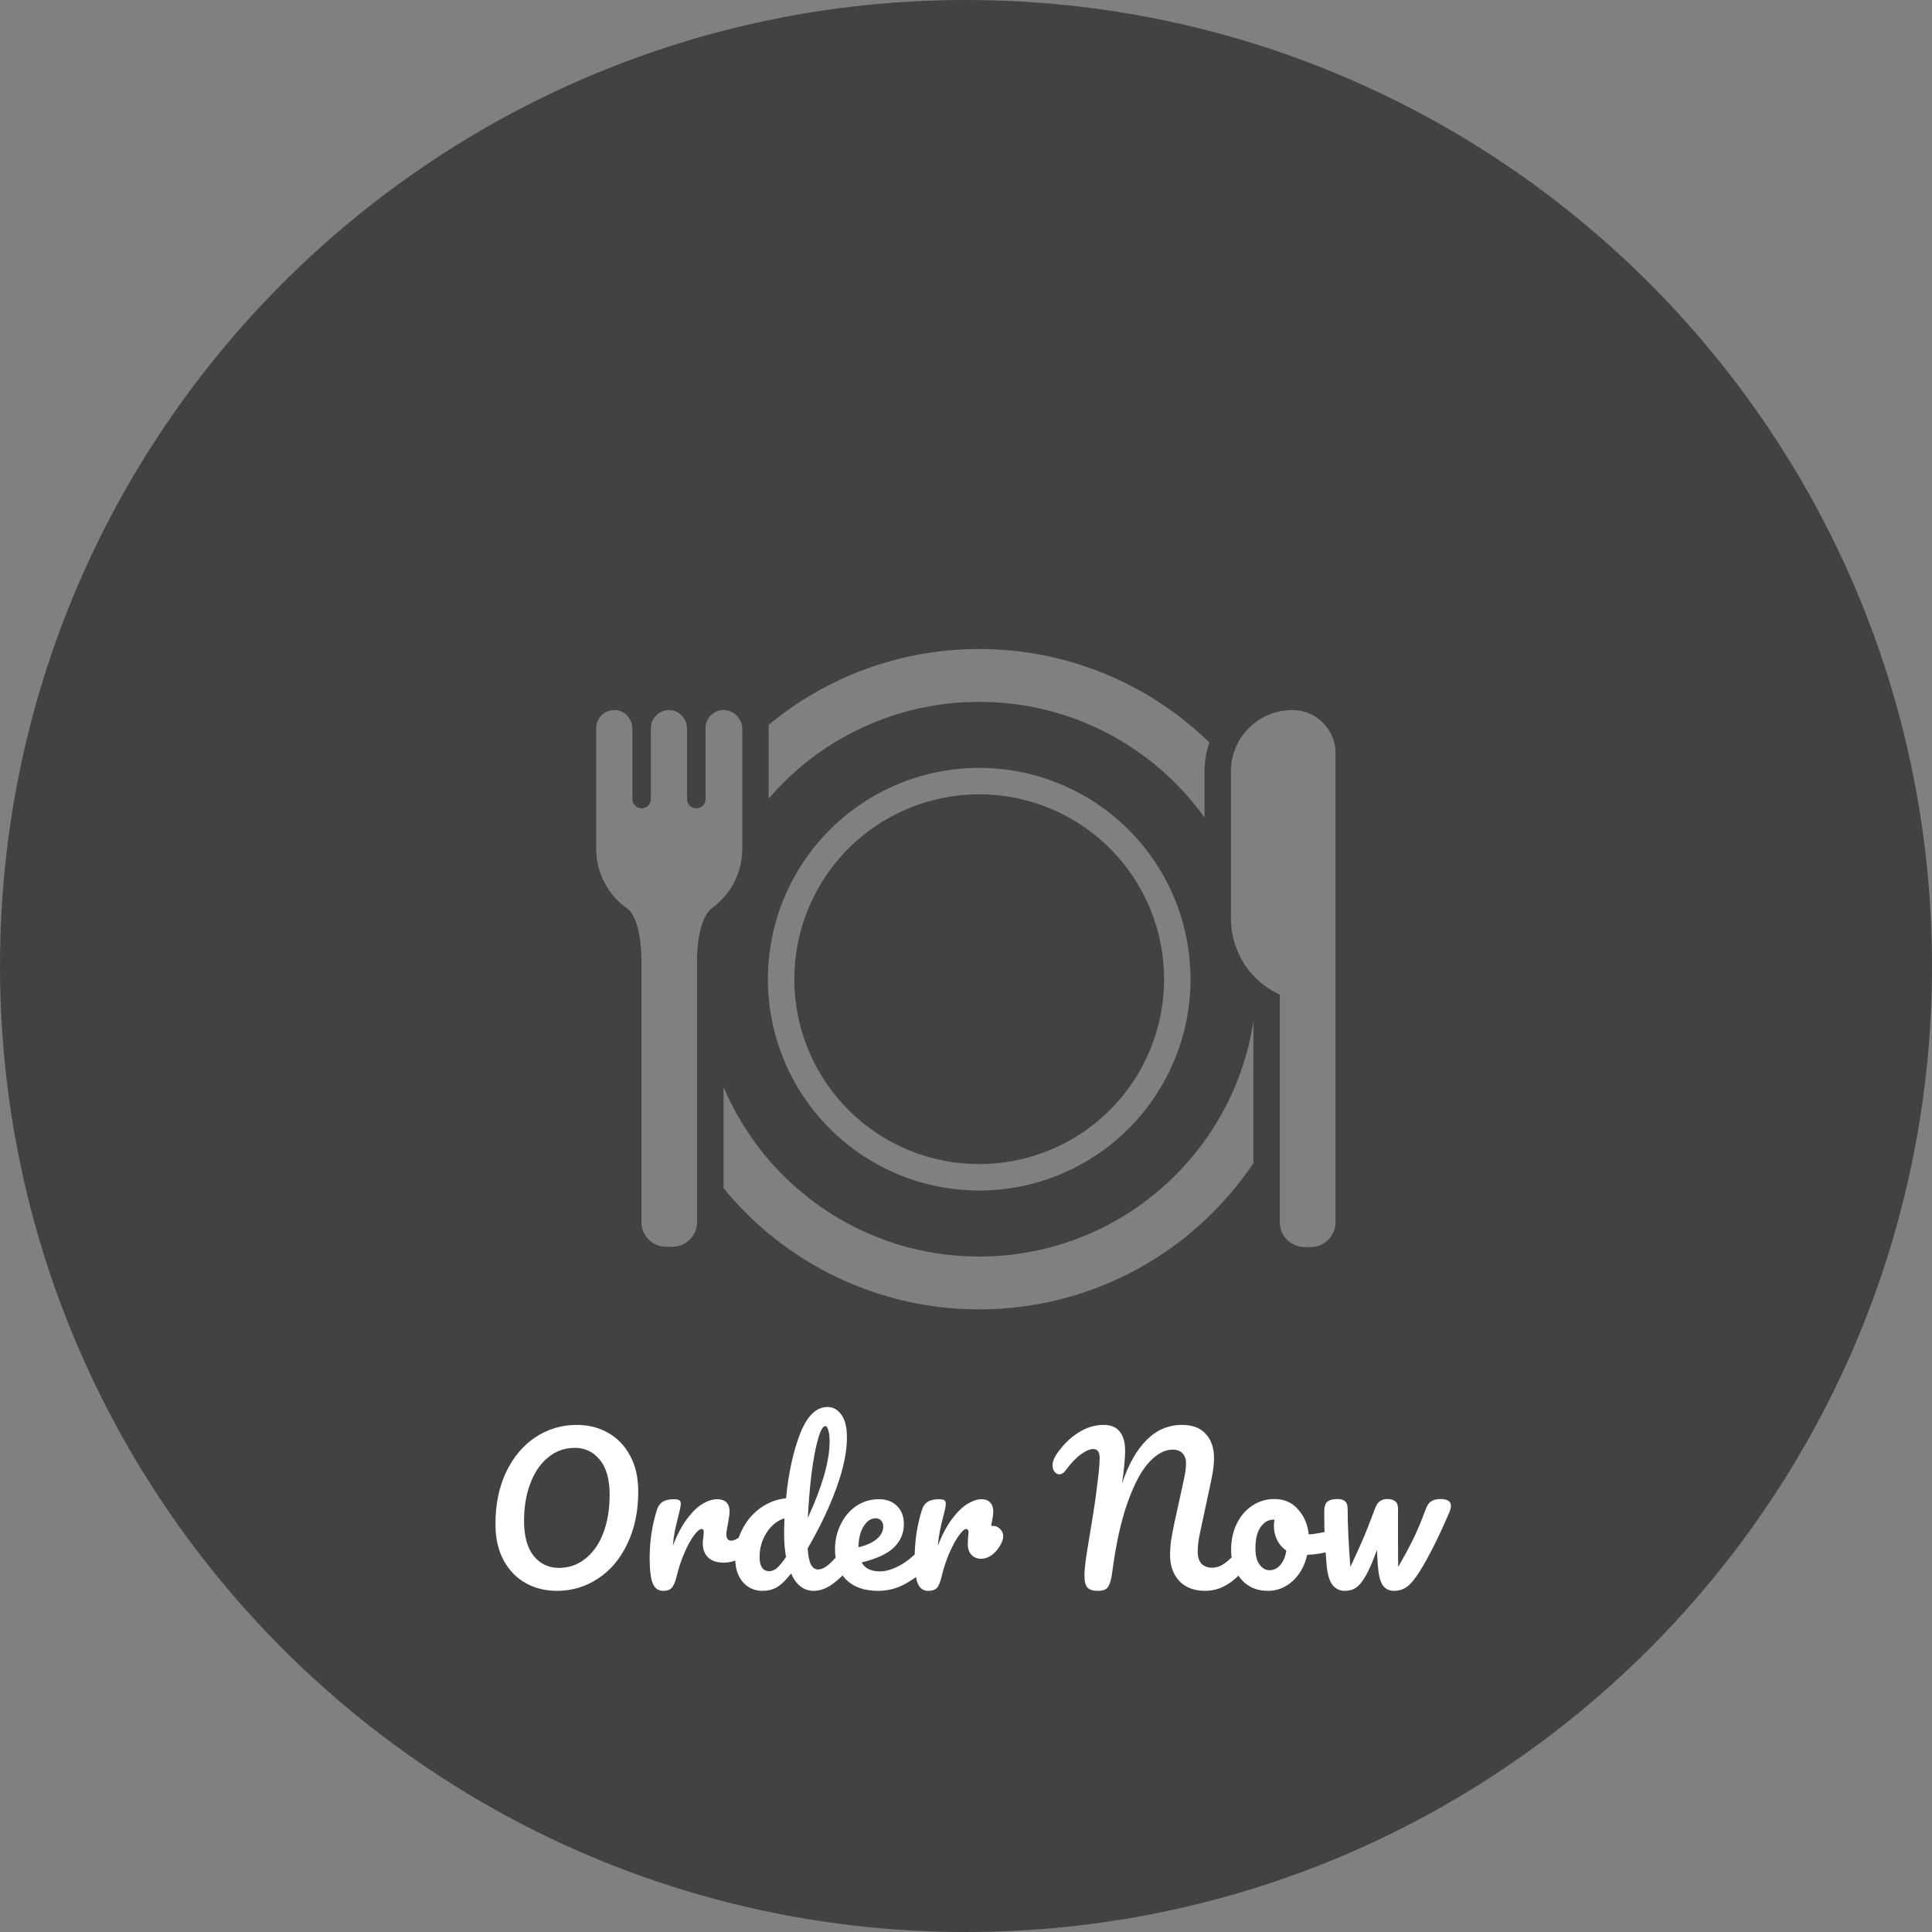 <svg width="288" height="288" viewBox="0 0 288 288" fill="none" xmlns="http://www.w3.org/2000/svg">
<rect x="0" y="0" width="288" height="288" fill="#808080" stroke="none"/>
<g clip-path="url(#clip0_52_41)">
<path fill-rule="evenodd" clip-rule="evenodd" d="M288 144C288 223.529 223.529 288 144 288C64.471 288 0 223.529 0 144C0 64.471 64.471 0 144 0C223.529 0 288 64.471 288 144ZM107.854 162.014V177.11C112.465 182.765 118.279 187.322 124.872 190.449C131.465 193.576 138.672 195.195 145.969 195.188C162.994 195.188 178.004 186.541 186.84 173.401V152.241C183.816 172.098 166.668 187.312 145.969 187.312C128.825 187.312 114.118 176.878 107.854 162.014ZM179.556 121.856V115.075C179.544 113.58 179.789 112.093 180.28 110.681C171.102 101.733 158.787 96.733 145.969 96.75C134.498 96.733 123.385 100.739 114.563 108.07L114.583 108.311L114.587 108.417V119.048C118.465 114.519 123.278 110.884 128.696 108.394C134.113 105.904 140.006 104.618 145.969 104.625C159.805 104.625 172.051 111.421 179.556 121.856ZM168.243 168.243C174.15 162.335 177.469 154.323 177.469 145.969C177.469 137.614 174.15 129.602 168.243 123.695C162.335 117.787 154.323 114.469 145.969 114.469C137.614 114.469 129.602 117.787 123.695 123.695C117.787 129.602 114.469 137.614 114.469 145.969C114.469 154.323 117.787 162.335 123.695 168.243C129.602 174.15 137.614 177.469 145.969 177.469C154.323 177.469 162.335 174.15 168.243 168.243ZM156.516 171.433C153.172 172.818 149.588 173.531 145.969 173.531C138.659 173.531 131.648 170.627 126.479 165.458C121.31 160.289 118.406 153.279 118.406 145.969C118.406 138.659 121.31 131.648 126.479 126.479C131.648 121.31 138.659 118.406 145.969 118.406C149.588 118.406 153.172 119.119 156.516 120.504C159.861 121.889 162.899 123.92 165.458 126.479C168.018 129.039 170.048 132.077 171.433 135.421C172.818 138.765 173.531 142.349 173.531 145.969C173.531 149.588 172.818 153.172 171.433 156.516C170.048 159.86 168.018 162.899 165.458 165.458C162.899 168.018 159.861 170.048 156.516 171.433ZM192.667 105.846C196.211 105.846 199.086 108.72 199.086 112.264V182.194C199.086 184.241 197.432 185.895 195.384 185.895H194.479C192.431 185.895 190.777 184.241 190.777 182.194V148.264C186.352 146.264 183.493 141.846 183.493 136.912V115.059C183.454 109.98 187.549 105.846 192.667 105.846ZM105.96 106.63C106.463 106.128 107.144 105.846 107.854 105.846C108.572 105.854 109.261 106.136 109.78 106.633C110.299 107.13 110.61 107.806 110.649 108.523V126.557C110.649 128.246 110.253 129.913 109.495 131.423C108.737 132.933 107.637 134.245 106.283 135.255C103.916 136.83 103.916 142.701 103.916 142.701V182.154C103.916 184.202 102.262 185.856 100.215 185.856H99.309C97.262 185.856 95.608 184.202 95.608 182.154V142.701C95.608 142.701 95.608 136.59 93.242 135.255C90.596 133.278 88.875 130.108 88.875 126.557V108.523C88.875 107.027 90.135 105.806 91.671 105.846C93.127 105.885 94.269 107.184 94.269 108.641V119.115C94.269 119.863 94.86 120.493 95.647 120.493C96.396 120.493 97.026 119.902 97.026 119.115V108.523C97.026 107.027 98.286 105.806 99.821 105.846C101.278 105.885 102.42 107.184 102.42 108.641V119.115C102.42 119.863 103.011 120.493 103.798 120.493C104.546 120.493 105.176 119.902 105.176 119.115V108.523C105.176 107.813 105.458 107.132 105.96 106.63Z" fill="#424242"/>
<path d="M83.02 237.145C81.299 237.145 79.743 236.758 78.351 235.985C76.978 235.212 75.886 234.081 75.074 232.592C74.262 231.084 73.856 229.286 73.856 227.198C73.856 224.259 74.388 221.669 75.451 219.426C76.534 217.183 77.993 215.453 79.83 214.235C81.686 213.017 83.735 212.408 85.978 212.408C87.699 212.408 89.245 212.795 90.618 213.568C92.01 214.341 93.112 215.482 93.924 216.99C94.736 218.479 95.142 220.267 95.142 222.355C95.142 225.294 94.601 227.884 93.518 230.127C92.455 232.37 90.995 234.1 89.139 235.318C87.302 236.536 85.263 237.145 83.02 237.145ZM83.31 233.723C84.818 233.723 86.142 233.259 87.283 232.331C88.443 231.403 89.332 230.117 89.951 228.474C90.57 226.811 90.879 224.936 90.879 222.848C90.879 220.547 90.396 218.807 89.429 217.628C88.462 216.429 87.215 215.83 85.688 215.83C84.199 215.83 82.885 216.294 81.744 217.222C80.603 218.131 79.714 219.416 79.076 221.079C78.438 222.722 78.119 224.598 78.119 226.705C78.119 229.006 78.602 230.755 79.569 231.954C80.536 233.133 81.783 233.723 83.31 233.723ZM98.844 237.145C98.109 237.145 97.587 236.758 97.278 235.985C96.988 235.212 96.843 233.974 96.843 232.273C96.843 229.76 97.2 227.372 97.916 225.11C98.09 224.549 98.37 224.143 98.757 223.892C99.163 223.621 99.723 223.486 100.439 223.486C100.825 223.486 101.096 223.534 101.251 223.631C101.405 223.728 101.483 223.911 101.483 224.182C101.483 224.491 101.338 225.187 101.048 226.27C100.854 227.043 100.7 227.72 100.584 228.3C100.468 228.88 100.371 229.595 100.294 230.446C100.932 228.783 101.647 227.43 102.44 226.386C103.232 225.342 104.006 224.598 104.76 224.153C105.533 223.708 106.239 223.486 106.877 223.486C108.133 223.486 108.762 224.114 108.762 225.371C108.762 225.622 108.675 226.231 108.501 227.198C108.346 227.971 108.269 228.455 108.269 228.648C108.269 229.325 108.51 229.663 108.994 229.663C109.535 229.663 110.231 229.238 111.082 228.387C111.333 228.136 111.594 228.01 111.865 228.01C112.116 228.01 112.309 228.126 112.445 228.358C112.599 228.571 112.677 228.861 112.677 229.228C112.677 229.943 112.483 230.504 112.097 230.91C111.555 231.471 110.917 231.954 110.183 232.36C109.467 232.747 108.704 232.94 107.892 232.94C106.867 232.94 106.084 232.679 105.543 232.157C105.021 231.635 104.76 230.929 104.76 230.04C104.76 229.75 104.789 229.46 104.847 229.17C104.885 228.783 104.905 228.522 104.905 228.387C104.905 228.078 104.798 227.923 104.586 227.923C104.296 227.923 103.909 228.252 103.426 228.909C102.962 229.547 102.498 230.398 102.034 231.461C101.57 232.524 101.193 233.646 100.903 234.825C100.69 235.734 100.439 236.352 100.149 236.681C99.878 236.99 99.443 237.145 98.844 237.145ZM126.454 230.533C126.705 230.533 126.899 230.649 127.034 230.881C127.189 231.113 127.266 231.432 127.266 231.838C127.266 232.611 127.082 233.211 126.715 233.636C125.922 234.603 125.052 235.434 124.105 236.13C123.158 236.807 122.22 237.145 121.292 237.145C119.823 237.145 118.701 236.285 117.928 234.564C117.116 235.589 116.401 236.275 115.782 236.623C115.183 236.971 114.477 237.145 113.665 237.145C112.486 237.145 111.509 236.71 110.736 235.84C109.982 234.951 109.605 233.8 109.605 232.389C109.605 230.842 109.934 229.412 110.591 228.097C111.248 226.763 112.147 225.68 113.288 224.849C114.448 223.998 115.743 223.496 117.174 223.341C117.541 219.59 118.237 216.391 119.262 213.742C120.306 211.074 121.669 209.74 123.351 209.74C124.182 209.74 124.869 210.117 125.41 210.871C125.971 211.625 126.251 212.766 126.251 214.293C126.251 216.458 125.719 218.991 124.656 221.891C123.593 224.791 122.172 227.768 120.393 230.823C120.47 231.944 120.635 232.747 120.886 233.23C121.157 233.713 121.495 233.955 121.901 233.955C122.423 233.955 122.955 233.723 123.496 233.259C124.037 232.795 124.762 232.022 125.671 230.939C125.903 230.668 126.164 230.533 126.454 230.533ZM123.032 212.582C122.665 212.582 122.297 213.239 121.93 214.554C121.563 215.849 121.244 217.551 120.973 219.658C120.722 221.765 120.538 223.969 120.422 226.27C122.587 221.553 123.67 217.763 123.67 214.902C123.67 214.167 123.602 213.597 123.467 213.191C123.351 212.785 123.206 212.582 123.032 212.582ZM114.68 234.216C115.047 234.216 115.415 234.071 115.782 233.781C116.149 233.472 116.613 232.911 117.174 232.099C116.981 231.055 116.884 229.885 116.884 228.59C116.884 228.126 116.903 227.372 116.942 226.328C115.879 226.657 114.989 227.372 114.274 228.474C113.578 229.557 113.23 230.765 113.23 232.099C113.23 233.51 113.713 234.216 114.68 234.216ZM137.841 230.533C138.092 230.533 138.285 230.649 138.421 230.881C138.575 231.113 138.653 231.432 138.653 231.838C138.653 232.611 138.469 233.211 138.102 233.636C137.386 234.506 136.371 235.308 135.057 236.043C133.761 236.778 132.369 237.145 130.881 237.145C128.851 237.145 127.275 236.594 126.154 235.492C125.032 234.39 124.472 232.882 124.472 230.968C124.472 229.634 124.752 228.397 125.313 227.256C125.873 226.096 126.647 225.178 127.633 224.501C128.638 223.824 129.769 223.486 131.026 223.486C132.147 223.486 133.046 223.824 133.723 224.501C134.399 225.158 134.738 226.057 134.738 227.198C134.738 228.532 134.254 229.682 133.288 230.649C132.34 231.596 130.726 232.35 128.445 232.911C128.928 233.8 129.846 234.245 131.2 234.245C132.07 234.245 133.056 233.945 134.158 233.346C135.279 232.727 136.246 231.925 137.058 230.939C137.29 230.668 137.551 230.533 137.841 230.533ZM130.533 226.328C129.817 226.328 129.208 226.744 128.706 227.575C128.222 228.406 127.981 229.412 127.981 230.591V230.649C129.121 230.378 130.02 229.972 130.678 229.431C131.335 228.89 131.664 228.261 131.664 227.546C131.664 227.179 131.557 226.889 131.345 226.676C131.151 226.444 130.881 226.328 130.533 226.328ZM148.007 227.459C148.433 227.459 148.79 227.614 149.08 227.923C149.39 228.213 149.544 228.58 149.544 229.025C149.544 229.276 149.486 229.547 149.37 229.837C149.061 230.552 148.626 231.152 148.065 231.635C147.505 232.118 146.886 232.36 146.209 232.36C145.668 232.36 145.204 232.167 144.817 231.78C144.45 231.393 144.266 230.871 144.266 230.214C144.266 229.847 144.286 229.45 144.324 229.025C144.363 228.716 144.382 228.503 144.382 228.387C144.382 228.232 144.344 228.116 144.266 228.039C144.208 227.962 144.131 227.923 144.034 227.923C143.764 227.923 143.396 228.252 142.932 228.909C142.468 229.547 142.004 230.398 141.54 231.461C141.076 232.524 140.699 233.646 140.409 234.825C140.197 235.753 139.955 236.372 139.684 236.681C139.414 236.99 138.969 237.145 138.35 237.145C137.616 237.145 137.094 236.758 136.784 235.985C136.494 235.212 136.349 233.974 136.349 232.273C136.349 229.76 136.707 227.372 137.422 225.11C137.596 224.549 137.877 224.143 138.263 223.892C138.669 223.621 139.23 223.486 139.945 223.486C140.332 223.486 140.603 223.534 140.757 223.631C140.912 223.728 140.989 223.911 140.989 224.182C140.989 224.491 140.844 225.187 140.554 226.27C140.361 227.043 140.206 227.72 140.09 228.3C139.974 228.88 139.878 229.595 139.8 230.446C140.438 228.783 141.154 227.43 141.946 226.386C142.739 225.342 143.512 224.598 144.266 224.153C145.02 223.708 145.707 223.486 146.325 223.486C146.886 223.486 147.311 223.65 147.601 223.979C147.911 224.288 148.065 224.752 148.065 225.371C148.065 225.738 147.959 226.434 147.746 227.459H148.007ZM163.661 237.145C162.945 237.145 162.433 236.99 162.124 236.681C161.814 236.352 161.66 235.743 161.66 234.854C161.66 234.255 161.718 233.53 161.834 232.679C161.95 231.828 162.153 230.543 162.443 228.822C162.481 228.59 162.636 227.652 162.907 226.009C163.177 224.346 163.419 222.606 163.632 220.789C163.825 219.242 163.922 218.082 163.922 217.309C163.922 216.439 163.603 216.004 162.965 216.004C162.481 216.004 161.872 216.265 161.138 216.787C160.422 217.29 159.649 218.102 158.818 219.223C158.547 219.59 158.247 219.774 157.919 219.774C157.648 219.774 157.406 219.648 157.194 219.397C157 219.126 156.904 218.827 156.904 218.498C156.904 218.169 156.962 217.86 157.078 217.57C157.194 217.261 157.406 216.893 157.716 216.468C158.663 215.173 159.717 214.177 160.877 213.481C162.037 212.766 163.255 212.408 164.531 212.408C165.594 212.408 166.387 212.737 166.909 213.394C167.45 214.051 167.721 215.008 167.721 216.265C167.721 217.386 167.566 219.01 167.257 221.137C168.223 218.276 169.451 216.11 170.94 214.641C172.428 213.152 174.178 212.408 176.189 212.408C177.774 212.408 178.963 212.862 179.756 213.771C180.568 214.66 180.974 215.859 180.974 217.367C180.974 218.218 180.848 219.252 180.597 220.47L178.828 228.764C178.634 229.731 178.538 230.562 178.538 231.258C178.538 232.07 178.721 232.679 179.089 233.085C179.475 233.491 180.007 233.694 180.684 233.694C181.322 233.694 181.94 233.481 182.54 233.056C183.158 232.631 183.883 231.925 184.715 230.939C184.947 230.668 185.208 230.533 185.498 230.533C185.749 230.533 185.942 230.649 186.078 230.881C186.232 231.113 186.31 231.432 186.31 231.838C186.31 232.592 186.126 233.191 185.759 233.636C184.753 234.854 183.758 235.743 182.772 236.304C181.786 236.865 180.751 237.145 179.669 237.145C178.025 237.145 176.74 236.662 175.812 235.695C174.884 234.709 174.42 233.394 174.42 231.751C174.42 231.113 174.468 230.417 174.565 229.663C174.681 228.909 174.864 227.952 175.116 226.792L176.276 221.485C176.314 221.311 176.382 221.002 176.479 220.557C176.575 220.112 176.653 219.697 176.711 219.31C176.769 218.904 176.798 218.508 176.798 218.121C176.798 217.502 176.624 217.009 176.276 216.642C175.928 216.275 175.435 216.091 174.797 216.091C173.637 216.091 172.477 216.71 171.317 217.947C170.157 219.184 169.084 221.185 168.098 223.95C167.112 226.695 166.338 230.214 165.778 234.506C165.642 235.492 165.439 236.178 165.169 236.565C164.917 236.952 164.415 237.145 163.661 237.145ZM198.745 228.097C198.996 228.097 199.189 228.223 199.325 228.474C199.46 228.725 199.528 229.044 199.528 229.431C199.528 230.359 199.247 230.91 198.687 231.084C197.527 231.49 196.251 231.722 194.859 231.78C194.491 233.404 193.766 234.709 192.684 235.695C191.601 236.662 190.373 237.145 189.001 237.145C187.841 237.145 186.845 236.865 186.014 236.304C185.202 235.743 184.583 234.999 184.158 234.071C183.732 233.143 183.519 232.138 183.519 231.055C183.519 229.586 183.8 228.281 184.361 227.14C184.921 225.98 185.695 225.081 186.681 224.443C187.667 223.786 188.759 223.457 189.958 223.457C191.427 223.457 192.606 223.969 193.496 224.994C194.404 225.999 194.936 227.246 195.091 228.735C195.999 228.677 197.082 228.484 198.339 228.155C198.493 228.116 198.629 228.097 198.745 228.097ZM189.233 234.071C189.851 234.071 190.383 233.82 190.828 233.317C191.292 232.814 191.601 232.089 191.756 231.142C191.156 230.736 190.692 230.204 190.364 229.547C190.054 228.89 189.9 228.194 189.9 227.459C189.9 227.15 189.929 226.84 189.987 226.531H189.842C189.068 226.531 188.421 226.908 187.899 227.662C187.396 228.397 187.145 229.441 187.145 230.794C187.145 231.857 187.348 232.669 187.754 233.23C188.179 233.791 188.672 234.071 189.233 234.071ZM214.693 223.457C215.756 223.457 216.288 223.795 216.288 224.472C216.288 224.704 216.21 225.023 216.056 225.429C214.49 229.083 213.011 232.031 211.619 234.274C210.923 235.376 210.294 236.13 209.734 236.536C209.173 236.942 208.535 237.145 207.82 237.145C207.046 237.145 206.466 236.845 206.08 236.246C205.712 235.647 205.48 234.661 205.384 233.288C205.345 232.785 205.306 232.031 205.268 231.026C204.668 232.689 204.117 233.965 203.615 234.854C203.131 235.724 202.648 236.323 202.165 236.652C201.701 236.981 201.14 237.145 200.483 237.145C199.69 237.145 199.062 236.836 198.598 236.217C198.153 235.598 197.873 234.622 197.757 233.288C197.525 230.581 197.409 228.213 197.409 226.183V225.168C197.428 224.511 197.592 224.066 197.902 223.834C198.211 223.583 198.714 223.457 199.41 223.457C199.912 223.457 200.28 223.573 200.512 223.805C200.763 224.018 200.889 224.385 200.889 224.907C200.889 227.13 201.024 230.021 201.295 233.578C201.933 232.225 202.522 230.929 203.064 229.692C203.605 228.455 204.233 226.869 204.949 224.936C205.161 224.356 205.413 223.969 205.703 223.776C206.012 223.563 206.37 223.457 206.776 223.457C207.317 223.457 207.723 223.573 207.994 223.805C208.264 224.018 208.4 224.385 208.4 224.907V229.402C208.4 231.335 208.409 232.727 208.429 233.578C209.318 232.031 210.043 230.688 210.604 229.547C211.184 228.406 211.831 226.869 212.547 224.936C212.759 224.356 213.04 223.969 213.388 223.776C213.736 223.563 214.171 223.457 214.693 223.457Z" fill="white"/>
</g>
<defs>
<clipPath id="clip0_52_41">
<rect width="288" height="288" fill="white"/>
</clipPath>
</defs>
</svg>
